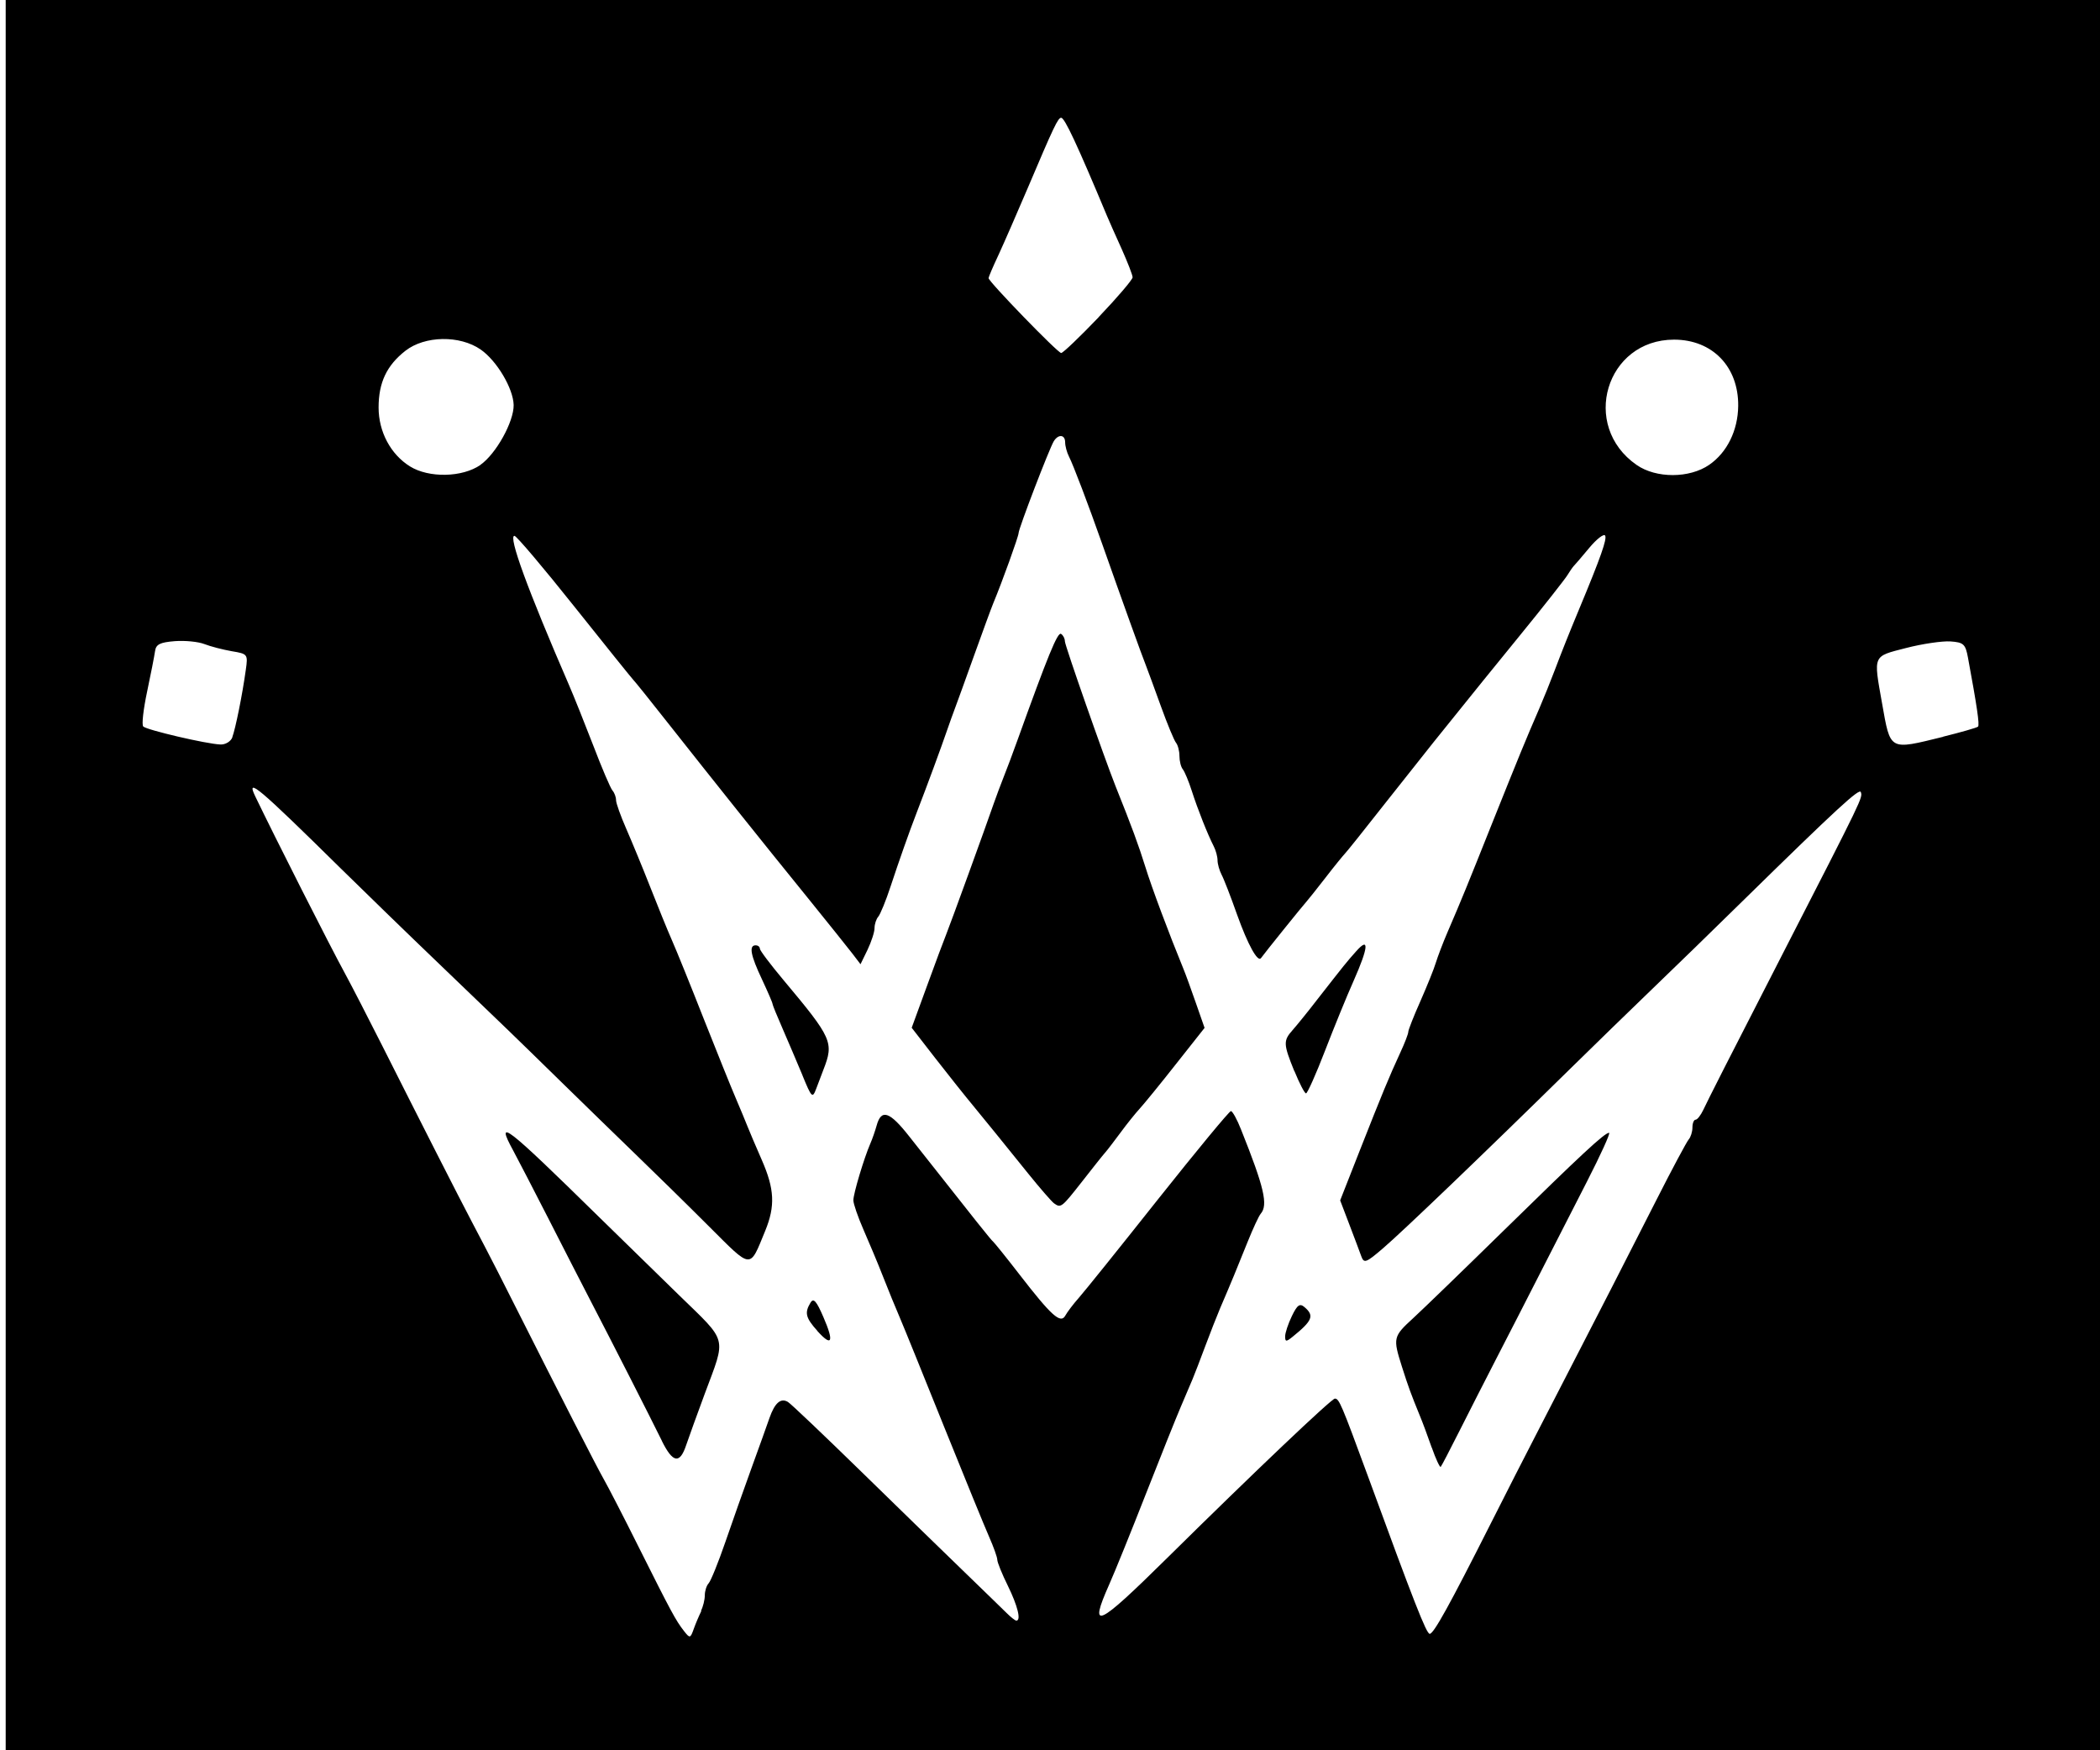 <?xml version="1.0" encoding="UTF-8" standalone="no"?>
<svg
   xmlns:dc="http://purl.org/dc/elements/1.1/"
   xmlns:cc="http://creativecommons.org/ns#"
   xmlns:rdf="http://www.w3.org/1999/02/22-rdf-syntax-ns#"
   xmlns:svg="http://www.w3.org/2000/svg"
   xmlns="http://www.w3.org/2000/svg"
   id="svg8"
   version="1.1"
   viewBox="0 0 15.875 13.229"
   height="50"
   width="60">
  <defs
     id="defs2" />
  <g
     transform="translate(0,-283.771)"
     id="layer1">
    <path
       id="path4496"
       d="m 0.043,290.438 v -6.668 h 7.927 7.927 v 6.668 6.668 H 7.97 0.043 Z m 5.256,5.508 c 0.016,-0.031 0.029,-0.084 0.029,-0.117 0,-0.033 0.013,-0.074 0.029,-0.091 0.016,-0.017 0.073,-0.157 0.126,-0.311 0.053,-0.154 0.142,-0.406 0.198,-0.56 0.056,-0.154 0.117,-0.324 0.136,-0.379 0.04,-0.114 0.085,-0.153 0.139,-0.121 0.021,0.012 0.273,0.252 0.561,0.533 0.288,0.281 0.638,0.622 0.778,0.757 0.14,0.136 0.282,0.273 0.314,0.305 0.032,0.032 0.065,0.058 0.074,0.058 0.038,0 0.01,-0.112 -0.064,-0.263 -0.044,-0.089 -0.08,-0.178 -0.08,-0.197 0,-0.019 -0.028,-0.097 -0.062,-0.174 -0.034,-0.077 -0.187,-0.451 -0.34,-0.831 -0.153,-0.38 -0.303,-0.751 -0.334,-0.823 -0.031,-0.072 -0.089,-0.213 -0.128,-0.313 -0.039,-0.1 -0.106,-0.259 -0.148,-0.355 -0.042,-0.096 -0.076,-0.195 -0.076,-0.221 0,-0.05 0.08,-0.317 0.128,-0.428 0.016,-0.036 0.037,-0.098 0.048,-0.137 0.035,-0.128 0.098,-0.107 0.247,0.083 0.529,0.671 0.616,0.78 0.634,0.795 0.011,0.01 0.1,0.12 0.198,0.247 0.242,0.313 0.312,0.376 0.347,0.312 0.015,-0.027 0.06,-0.087 0.101,-0.133 0.041,-0.046 0.312,-0.383 0.602,-0.749 0.29,-0.365 0.537,-0.664 0.549,-0.664 0.012,0 0.047,0.063 0.077,0.14 0.175,0.437 0.205,0.569 0.149,0.635 -0.015,0.017 -0.059,0.113 -0.099,0.212 -0.074,0.185 -0.127,0.314 -0.208,0.502 -0.025,0.059 -0.076,0.189 -0.113,0.288 -0.037,0.1 -0.08,0.211 -0.095,0.247 -0.015,0.036 -0.057,0.133 -0.091,0.214 -0.035,0.082 -0.154,0.378 -0.264,0.659 -0.11,0.281 -0.234,0.587 -0.276,0.681 -0.157,0.354 -0.095,0.326 0.437,-0.199 0.66,-0.652 1.244,-1.206 1.269,-1.206 0.032,0 0.049,0.04 0.249,0.584 0.35,0.957 0.443,1.194 0.468,1.194 0.03,0 0.15,-0.217 0.461,-0.833 0.117,-0.232 0.268,-0.528 0.336,-0.659 0.068,-0.131 0.199,-0.386 0.292,-0.567 0.093,-0.181 0.223,-0.433 0.288,-0.56 0.065,-0.127 0.216,-0.423 0.336,-0.659 0.119,-0.235 0.23,-0.442 0.245,-0.459 0.015,-0.017 0.028,-0.058 0.028,-0.09 0,-0.033 0.011,-0.059 0.024,-0.059 0.013,-1.3e-4 0.039,-0.034 0.058,-0.074 0.032,-0.069 0.189,-0.379 0.607,-1.193 0.603,-1.175 0.598,-1.166 0.584,-1.209 -0.01,-0.032 -0.176,0.12 -0.884,0.814 -0.337,0.33 -0.412,0.403 -0.727,0.707 -0.14,0.135 -0.407,0.394 -0.592,0.576 -0.642,0.631 -1.265,1.228 -1.408,1.35 -0.129,0.111 -0.145,0.117 -0.165,0.062 -0.012,-0.034 -0.053,-0.142 -0.091,-0.242 l -0.069,-0.181 0.149,-0.379 c 0.169,-0.429 0.221,-0.555 0.306,-0.739 0.033,-0.071 0.06,-0.141 0.06,-0.156 0,-0.014 0.041,-0.119 0.092,-0.233 0.05,-0.114 0.103,-0.244 0.116,-0.289 0.014,-0.045 0.053,-0.149 0.088,-0.23 0.114,-0.265 0.144,-0.339 0.344,-0.84 0.196,-0.489 0.241,-0.6 0.352,-0.856 0.031,-0.072 0.082,-0.198 0.113,-0.28 0.06,-0.158 0.107,-0.276 0.184,-0.461 0.168,-0.403 0.214,-0.536 0.199,-0.562 -0.01,-0.016 -0.064,0.026 -0.12,0.093 -0.056,0.068 -0.11,0.13 -0.119,0.139 -0.009,0.01 -0.03,0.041 -0.048,0.07 -0.018,0.029 -0.181,0.237 -0.364,0.461 -0.183,0.224 -0.384,0.473 -0.448,0.553 -0.064,0.08 -0.154,0.191 -0.199,0.247 -0.045,0.056 -0.21,0.264 -0.367,0.463 -0.156,0.199 -0.293,0.37 -0.303,0.379 -0.01,0.01 -0.076,0.09 -0.146,0.181 -0.07,0.09 -0.135,0.172 -0.144,0.181 -0.017,0.017 -0.325,0.399 -0.343,0.426 -0.025,0.036 -0.1,-0.101 -0.181,-0.327 -0.048,-0.136 -0.101,-0.273 -0.118,-0.304 -0.016,-0.031 -0.03,-0.08 -0.03,-0.107 0,-0.028 -0.013,-0.076 -0.029,-0.107 -0.046,-0.09 -0.12,-0.276 -0.166,-0.419 -0.023,-0.072 -0.054,-0.146 -0.068,-0.163 -0.014,-0.017 -0.025,-0.062 -0.025,-0.1 0,-0.038 -0.012,-0.083 -0.026,-0.1 -0.014,-0.017 -0.066,-0.142 -0.115,-0.278 -0.049,-0.136 -0.101,-0.277 -0.115,-0.313 -0.025,-0.061 -0.176,-0.48 -0.326,-0.906 -0.107,-0.304 -0.222,-0.606 -0.253,-0.666 -0.016,-0.031 -0.029,-0.08 -0.029,-0.107 0,-0.06 -0.051,-0.065 -0.086,-0.009 -0.034,0.056 -0.266,0.66 -0.266,0.694 -1.223e-4,0.025 -0.124,0.369 -0.192,0.532 -0.015,0.036 -0.08,0.214 -0.145,0.395 -0.065,0.181 -0.129,0.359 -0.143,0.395 -0.014,0.036 -0.043,0.118 -0.065,0.181 -0.034,0.1 -0.144,0.4 -0.225,0.609 -0.058,0.15 -0.135,0.369 -0.197,0.557 -0.036,0.11 -0.079,0.214 -0.094,0.231 -0.015,0.017 -0.028,0.056 -0.028,0.086 0,0.03 -0.024,0.103 -0.053,0.164 l -0.053,0.109 -0.061,-0.08 c -0.034,-0.044 -0.186,-0.234 -0.339,-0.423 -0.358,-0.441 -0.724,-0.9 -1.046,-1.308 -0.14,-0.178 -0.263,-0.331 -0.273,-0.34 -0.01,-0.01 -0.209,-0.257 -0.444,-0.552 -0.234,-0.294 -0.438,-0.535 -0.453,-0.535 -0.049,0 0.099,0.405 0.412,1.127 0.037,0.085 0.12,0.293 0.185,0.461 0.064,0.168 0.129,0.32 0.144,0.337 0.015,0.017 0.027,0.05 0.027,0.073 0,0.023 0.035,0.12 0.077,0.216 0.042,0.096 0.123,0.292 0.18,0.437 0.057,0.145 0.131,0.328 0.166,0.407 0.035,0.079 0.143,0.346 0.24,0.593 0.098,0.247 0.206,0.516 0.241,0.597 0.035,0.082 0.075,0.178 0.089,0.214 0.014,0.036 0.063,0.151 0.109,0.256 0.096,0.219 0.102,0.348 0.026,0.534 -0.121,0.294 -0.096,0.296 -0.428,-0.035 -0.164,-0.164 -0.414,-0.409 -0.555,-0.545 -0.141,-0.136 -0.391,-0.38 -0.557,-0.542 -0.368,-0.36 -0.4,-0.391 -0.934,-0.903 -0.236,-0.226 -0.566,-0.547 -0.734,-0.712 -0.624,-0.615 -0.719,-0.695 -0.648,-0.547 0.15,0.312 0.561,1.124 0.68,1.342 0.049,0.09 0.175,0.335 0.28,0.543 0.289,0.574 0.582,1.15 0.679,1.334 0.078,0.148 0.115,0.219 0.197,0.379 0.014,0.027 0.074,0.146 0.133,0.263 0.329,0.653 0.616,1.214 0.666,1.301 0.031,0.054 0.15,0.284 0.263,0.511 0.245,0.489 0.281,0.557 0.343,0.636 0.045,0.058 0.049,0.057 0.075,-0.017 0.015,-0.042 0.041,-0.102 0.057,-0.134 z m 5.524,-1.234 c -0.03,-0.086 -0.07,-0.194 -0.089,-0.239 -0.069,-0.169 -0.087,-0.218 -0.136,-0.372 -0.069,-0.218 -0.067,-0.228 0.086,-0.368 0.075,-0.069 0.381,-0.365 0.681,-0.659 0.591,-0.579 0.765,-0.741 0.799,-0.741 0.012,0 -0.064,0.167 -0.168,0.37 -0.104,0.204 -0.265,0.519 -0.358,0.7 -0.092,0.181 -0.237,0.463 -0.321,0.626 -0.084,0.163 -0.212,0.414 -0.284,0.557 -0.072,0.143 -0.136,0.266 -0.142,0.272 -0.006,0.006 -0.037,-0.059 -0.067,-0.145 z m -5.819,-0.05 c -0.088,-0.179 -0.386,-0.764 -0.541,-1.062 -0.066,-0.127 -0.21,-0.408 -0.321,-0.626 -0.111,-0.217 -0.229,-0.445 -0.262,-0.506 -0.139,-0.255 -0.062,-0.196 0.648,0.501 0.15,0.147 0.422,0.413 0.604,0.59 0.374,0.364 0.359,0.307 0.195,0.748 -0.057,0.154 -0.12,0.328 -0.14,0.387 -0.048,0.144 -0.101,0.135 -0.184,-0.033 z m 1.174,-0.833 c -0.088,-0.098 -0.097,-0.136 -0.051,-0.212 0.023,-0.038 0.045,-0.013 0.098,0.11 0.082,0.189 0.064,0.227 -0.047,0.103 z m 3.537,0.043 c 0,-0.027 0.023,-0.096 0.051,-0.154 0.041,-0.085 0.06,-0.098 0.096,-0.067 0.075,0.064 0.06,0.102 -0.091,0.224 -0.048,0.039 -0.056,0.038 -0.056,-0.003 z M 7.968,292.866 C 7.95,292.853 7.863,292.753 7.775,292.644 7.527,292.336 7.497,292.3 7.367,292.141 7.299,292.059 7.165,291.891 7.068,291.766 l -0.176,-0.227 0.117,-0.32 c 0.064,-0.176 0.129,-0.35 0.144,-0.386 0.029,-0.071 0.303,-0.825 0.359,-0.988 0.019,-0.054 0.052,-0.143 0.074,-0.198 0.022,-0.054 0.069,-0.18 0.105,-0.28 0.23,-0.639 0.304,-0.821 0.33,-0.805 0.016,0.01 0.029,0.035 0.029,0.056 0,0.031 0.297,0.878 0.383,1.095 0.124,0.309 0.174,0.446 0.225,0.609 0.049,0.159 0.178,0.503 0.289,0.774 0.015,0.036 0.057,0.151 0.093,0.255 l 0.066,0.189 -0.215,0.272 c -0.118,0.15 -0.242,0.302 -0.275,0.338 -0.033,0.036 -0.099,0.118 -0.145,0.181 -0.047,0.063 -0.099,0.132 -0.117,0.152 -0.018,0.02 -0.097,0.12 -0.176,0.221 -0.153,0.195 -0.158,0.199 -0.21,0.162 z m -1.901,-0.966 c -0.041,-0.098 -0.108,-0.256 -0.15,-0.352 -0.042,-0.096 -0.077,-0.181 -0.077,-0.189 0,-0.009 -0.036,-0.092 -0.08,-0.186 -0.086,-0.182 -0.1,-0.257 -0.048,-0.257 0.018,0 0.032,0.011 0.032,0.025 2.451e-4,0.014 0.081,0.121 0.18,0.239 0.367,0.438 0.381,0.47 0.301,0.675 -0.014,0.036 -0.039,0.102 -0.055,0.145 -0.028,0.074 -0.034,0.069 -0.103,-0.099 z m 3.717,-0.034 c -0.083,-0.205 -0.084,-0.229 -0.012,-0.31 0.031,-0.035 0.114,-0.137 0.184,-0.228 0.212,-0.271 0.221,-0.283 0.296,-0.367 0.101,-0.114 0.093,-0.03 -0.02,0.225 -0.051,0.114 -0.148,0.352 -0.216,0.528 -0.068,0.177 -0.133,0.321 -0.143,0.321 -0.011,1e-5 -0.05,-0.076 -0.088,-0.169 z M 1.756,289.343 c 0.024,-0.064 0.076,-0.32 0.102,-0.508 0.017,-0.119 0.015,-0.122 -0.106,-0.142 -0.068,-0.012 -0.161,-0.036 -0.207,-0.054 -0.046,-0.018 -0.147,-0.028 -0.224,-0.022 -0.112,0.009 -0.142,0.024 -0.149,0.076 -0.005,0.036 -0.032,0.174 -0.06,0.306 -0.028,0.132 -0.042,0.251 -0.029,0.263 0.025,0.026 0.477,0.132 0.583,0.136 0.038,0.002 0.079,-0.023 0.091,-0.055 z m 12.933,-0.004 c 0.137,-0.034 0.256,-0.068 0.264,-0.076 0.013,-0.013 -0.009,-0.159 -0.076,-0.521 -0.019,-0.103 -0.033,-0.116 -0.133,-0.123 -0.061,-0.004 -0.213,0.018 -0.336,0.05 -0.253,0.065 -0.246,0.049 -0.181,0.415 0.065,0.365 0.05,0.357 0.462,0.256 z m -11.058,-2.054 c 0.119,-0.083 0.254,-0.327 0.252,-0.453 -0.003,-0.125 -0.127,-0.334 -0.249,-0.419 -0.158,-0.11 -0.423,-0.105 -0.569,0.009 -0.142,0.111 -0.203,0.241 -0.203,0.429 0,0.183 0.091,0.354 0.237,0.445 0.143,0.089 0.396,0.084 0.533,-0.011 z m 9.29,-10e-4 c 0.135,-0.093 0.217,-0.26 0.219,-0.445 0.003,-0.296 -0.195,-0.501 -0.485,-0.501 -0.515,0 -0.71,0.651 -0.283,0.947 0.148,0.103 0.4,0.102 0.549,-10e-4 z M 8.305,286.168 c 0.142,-0.149 0.257,-0.284 0.257,-0.301 0,-0.017 -0.038,-0.114 -0.083,-0.215 -0.046,-0.101 -0.096,-0.214 -0.111,-0.25 -0.227,-0.543 -0.32,-0.741 -0.346,-0.741 -0.024,3.2e-4 -0.055,0.065 -0.251,0.527 -0.081,0.19 -0.181,0.419 -0.222,0.508 -0.042,0.089 -0.076,0.169 -0.076,0.177 0,0.026 0.523,0.566 0.549,0.566 0.014,0 0.141,-0.122 0.283,-0.27 z"
       style="fill:#000000;stroke-width:0.032" />
  </g>
</svg>
